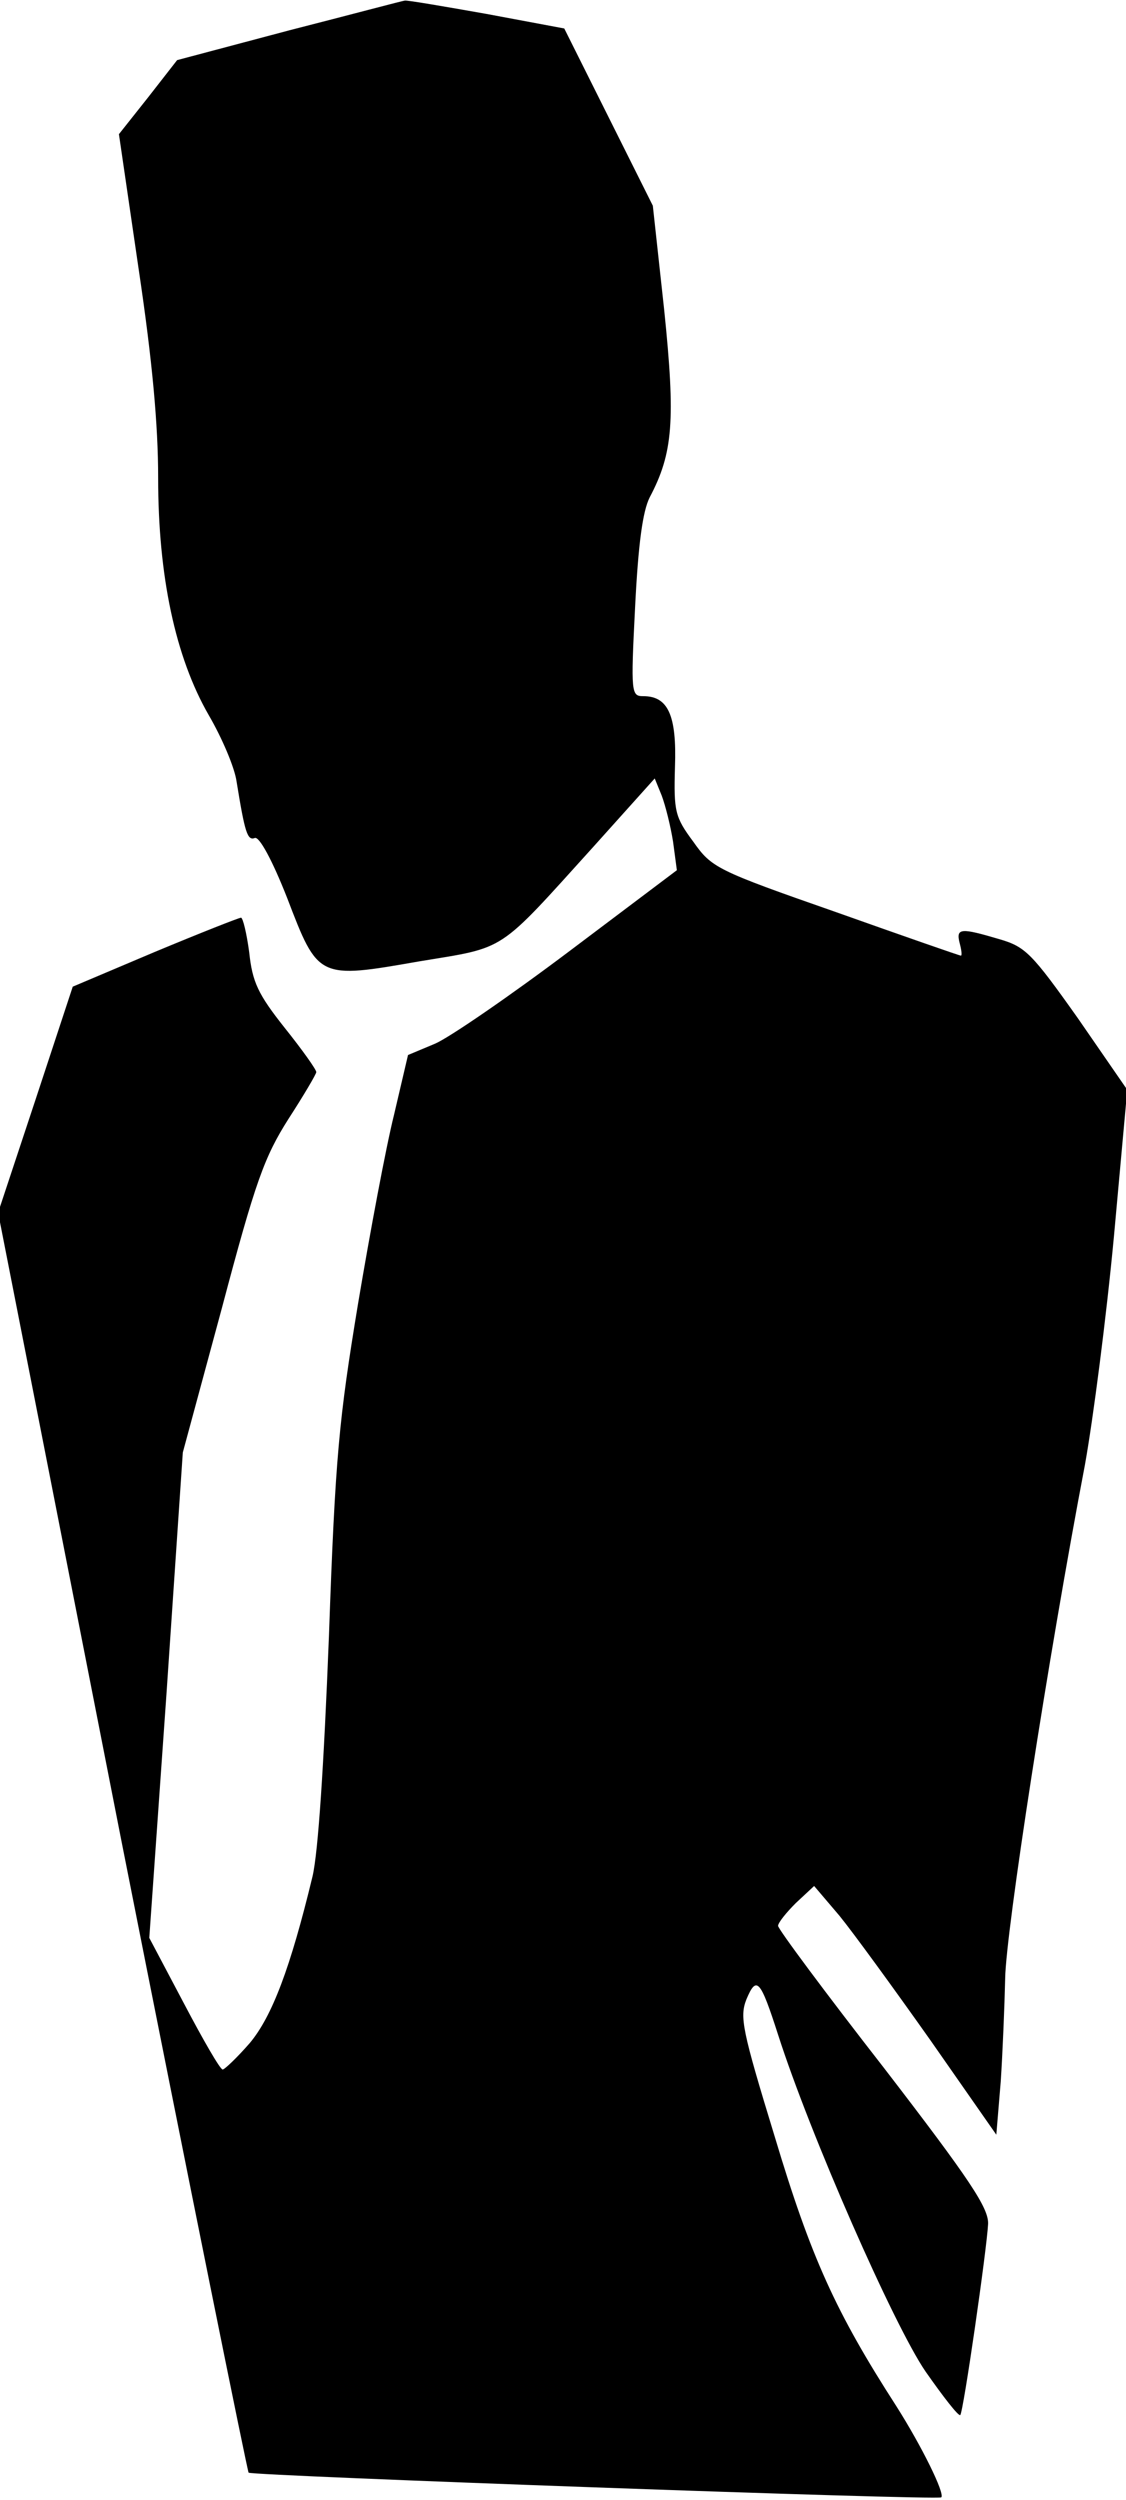 <?xml version="1.0" standalone="no"?>
<!DOCTYPE svg PUBLIC "-//W3C//DTD SVG 20010904//EN"
 "http://www.w3.org/TR/2001/REC-SVG-20010904/DTD/svg10.dtd">
<svg version="1.0" xmlns="http://www.w3.org/2000/svg"
 width="178pt" height="395pt" viewBox="0 0 178 395"
 preserveAspectRatio="xMidYMid meet">
<g transform="translate(0,395) scale(0.1,-0.1)"
fill="#000000" stroke="none">
<path fill="#000000" stroke="none" d="M457 3902 l-177 -47 -46 -59 -46 -58
31 -212 c22 -147 31 -248 31 -331 0 -155 27 -283 80 -375 21 -36 41 -83 44
-105 13 -80 17 -94 29 -89 7 2 27 -34 51 -95 49 -128 49 -128 209 -100 139 23
122 12 275 181 l97 108 11 -27 c6 -16 14 -48 18 -73 l6 -45 -170 -128 c-93
-70 -189 -136 -212 -146 l-43 -18 -22 -94 c-13 -52 -38 -186 -57 -299 -30
-182 -36 -240 -46 -525 -8 -204 -17 -342 -26 -380 -35 -145 -64 -221 -99 -263
-20 -23 -40 -42 -43 -42 -4 0 -31 47 -61 104 l-55 104 27 383 26 384 62 229
c53 200 67 238 105 298 24 37 44 71 44 74 0 4 -22 35 -50 70 -42 53 -51 72
-56 119 -4 30 -10 55 -13 55 -3 0 -64 -24 -136 -54 l-130 -55 -59 -179 -59
-178 195 -993 c108 -546 199 -995 201 -998 6 -5 1090 -44 1095 -39 6 6 -31 81
-71 144 -96 149 -135 235 -192 425 -52 170 -56 190 -45 218 16 38 22 31 50
-56 51 -159 183 -459 233 -532 28 -40 52 -71 55 -69 5 5 42 262 44 302 1 25
-28 69 -165 247 -92 118 -167 219 -167 224 0 5 13 21 28 36 l29 27 40 -47 c22
-27 86 -115 144 -197 l104 -149 7 84 c3 46 6 119 7 163 1 73 68 507 126 811
13 72 34 234 46 362 l21 231 -78 113 c-73 103 -83 113 -124 125 -61 18 -69 18
-63 -6 3 -11 4 -20 2 -20 -2 0 -91 31 -198 69 -189 66 -196 70 -225 111 -29
39 -31 48 -29 118 3 82 -11 112 -50 112 -19 0 -20 4 -13 141 5 100 12 151 23
173 37 70 41 121 23 296 l-18 165 -70 140 -70 140 -123 23 c-68 12 -126 22
-129 21 -3 0 -85 -22 -183 -47z"/>
</g>
</svg>
